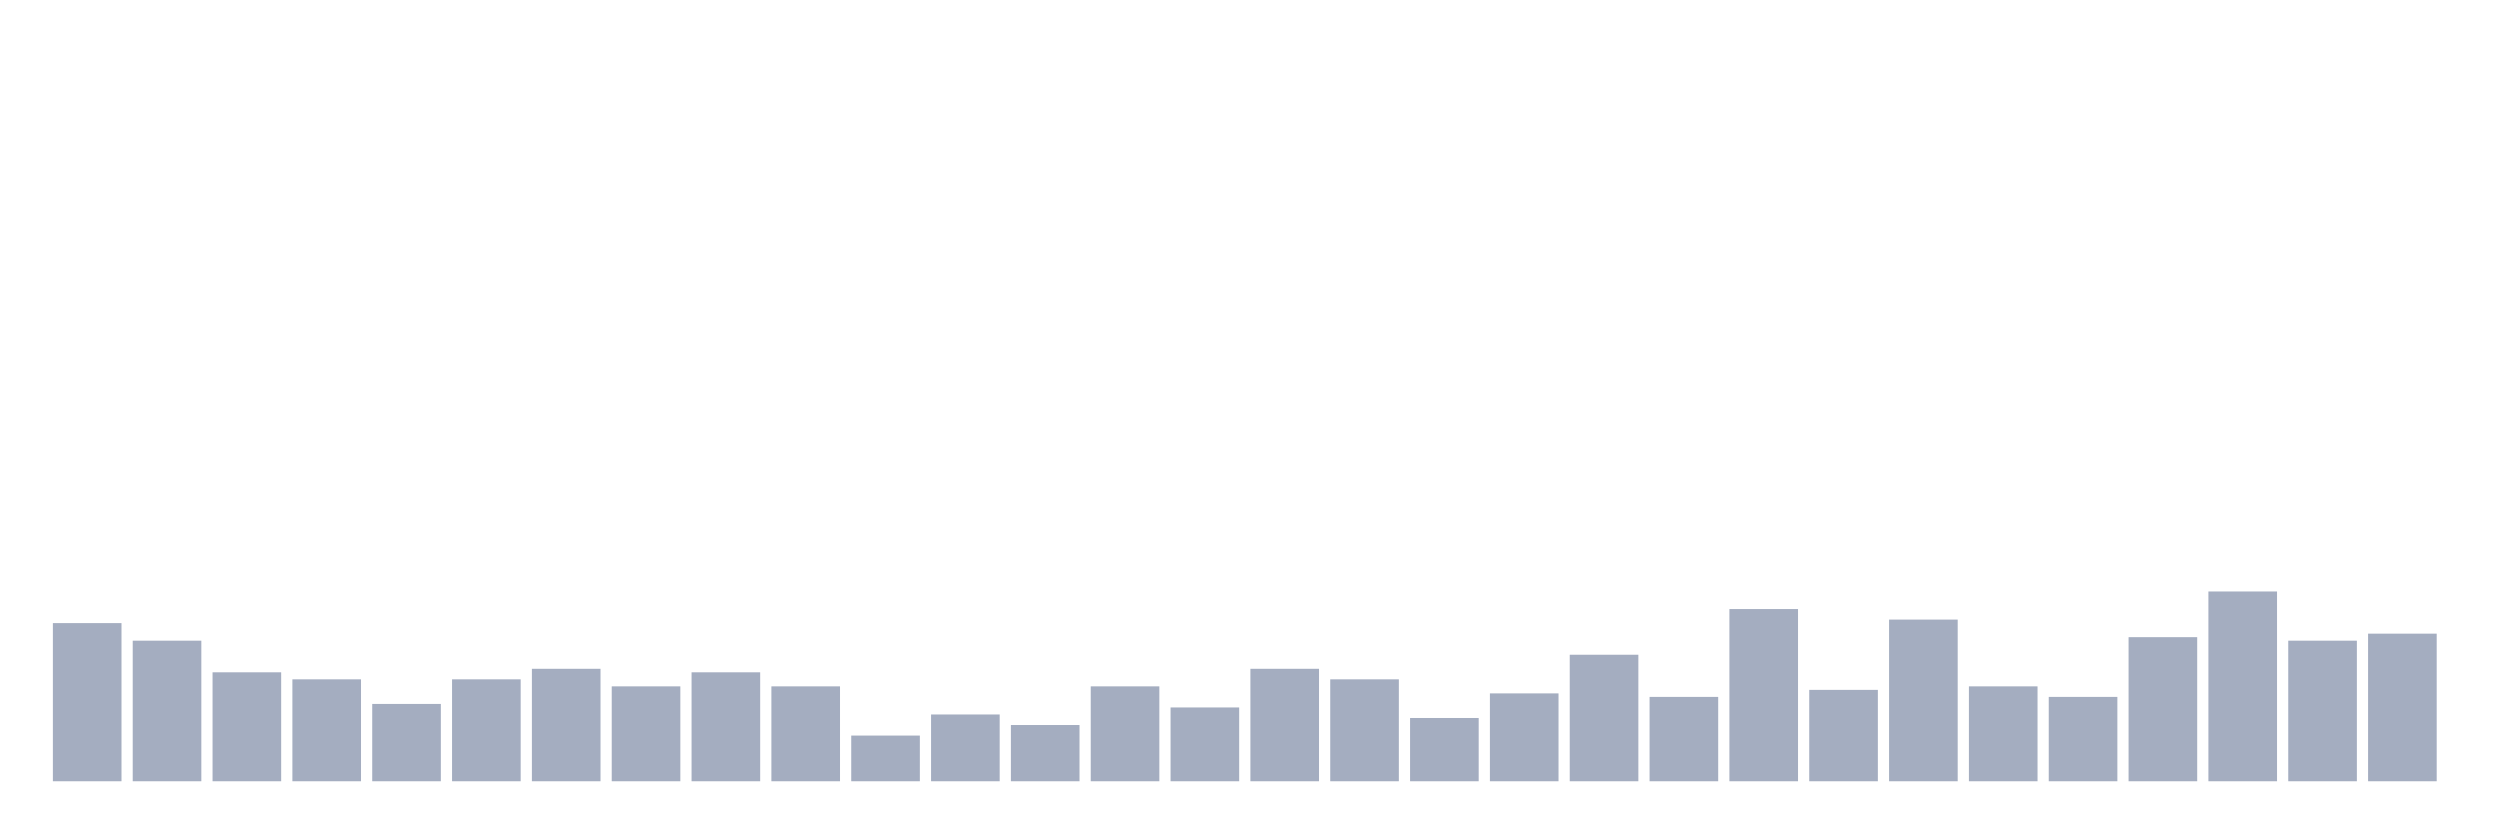 <svg xmlns="http://www.w3.org/2000/svg" viewBox="0 0 480 160"><g transform="translate(10,10)"><rect class="bar" x="0.153" width="13.175" y="109.636" height="30.364" fill="rgb(164,173,192)"></rect><rect class="bar" x="15.482" width="13.175" y="113.009" height="26.991" fill="rgb(164,173,192)"></rect><rect class="bar" x="30.81" width="13.175" y="119.082" height="20.918" fill="rgb(164,173,192)"></rect><rect class="bar" x="46.138" width="13.175" y="120.432" height="19.568" fill="rgb(164,173,192)"></rect><rect class="bar" x="61.466" width="13.175" y="125.155" height="14.845" fill="rgb(164,173,192)"></rect><rect class="bar" x="76.794" width="13.175" y="120.432" height="19.568" fill="rgb(164,173,192)"></rect><rect class="bar" x="92.123" width="13.175" y="118.408" height="21.592" fill="rgb(164,173,192)"></rect><rect class="bar" x="107.451" width="13.175" y="121.781" height="18.219" fill="rgb(164,173,192)"></rect><rect class="bar" x="122.779" width="13.175" y="119.082" height="20.918" fill="rgb(164,173,192)"></rect><rect class="bar" x="138.107" width="13.175" y="121.781" height="18.219" fill="rgb(164,173,192)"></rect><rect class="bar" x="153.436" width="13.175" y="131.228" height="8.772" fill="rgb(164,173,192)"></rect><rect class="bar" x="168.764" width="13.175" y="127.179" height="12.821" fill="rgb(164,173,192)"></rect><rect class="bar" x="184.092" width="13.175" y="129.204" height="10.796" fill="rgb(164,173,192)"></rect><rect class="bar" x="199.42" width="13.175" y="121.781" height="18.219" fill="rgb(164,173,192)"></rect><rect class="bar" x="214.748" width="13.175" y="125.83" height="14.17" fill="rgb(164,173,192)"></rect><rect class="bar" x="230.077" width="13.175" y="118.408" height="21.592" fill="rgb(164,173,192)"></rect><rect class="bar" x="245.405" width="13.175" y="120.432" height="19.568" fill="rgb(164,173,192)"></rect><rect class="bar" x="260.733" width="13.175" y="127.854" height="12.146" fill="rgb(164,173,192)"></rect><rect class="bar" x="276.061" width="13.175" y="123.131" height="16.869" fill="rgb(164,173,192)"></rect><rect class="bar" x="291.39" width="13.175" y="115.709" height="24.291" fill="rgb(164,173,192)"></rect><rect class="bar" x="306.718" width="13.175" y="123.806" height="16.194" fill="rgb(164,173,192)"></rect><rect class="bar" x="322.046" width="13.175" y="106.937" height="33.063" fill="rgb(164,173,192)"></rect><rect class="bar" x="337.374" width="13.175" y="122.456" height="17.544" fill="rgb(164,173,192)"></rect><rect class="bar" x="352.702" width="13.175" y="108.961" height="31.039" fill="rgb(164,173,192)"></rect><rect class="bar" x="368.031" width="13.175" y="121.781" height="18.219" fill="rgb(164,173,192)"></rect><rect class="bar" x="383.359" width="13.175" y="123.806" height="16.194" fill="rgb(164,173,192)"></rect><rect class="bar" x="398.687" width="13.175" y="112.335" height="27.665" fill="rgb(164,173,192)"></rect><rect class="bar" x="414.015" width="13.175" y="103.563" height="36.437" fill="rgb(164,173,192)"></rect><rect class="bar" x="429.344" width="13.175" y="113.009" height="26.991" fill="rgb(164,173,192)"></rect><rect class="bar" x="444.672" width="13.175" y="111.66" height="28.34" fill="rgb(164,173,192)"></rect></g></svg>